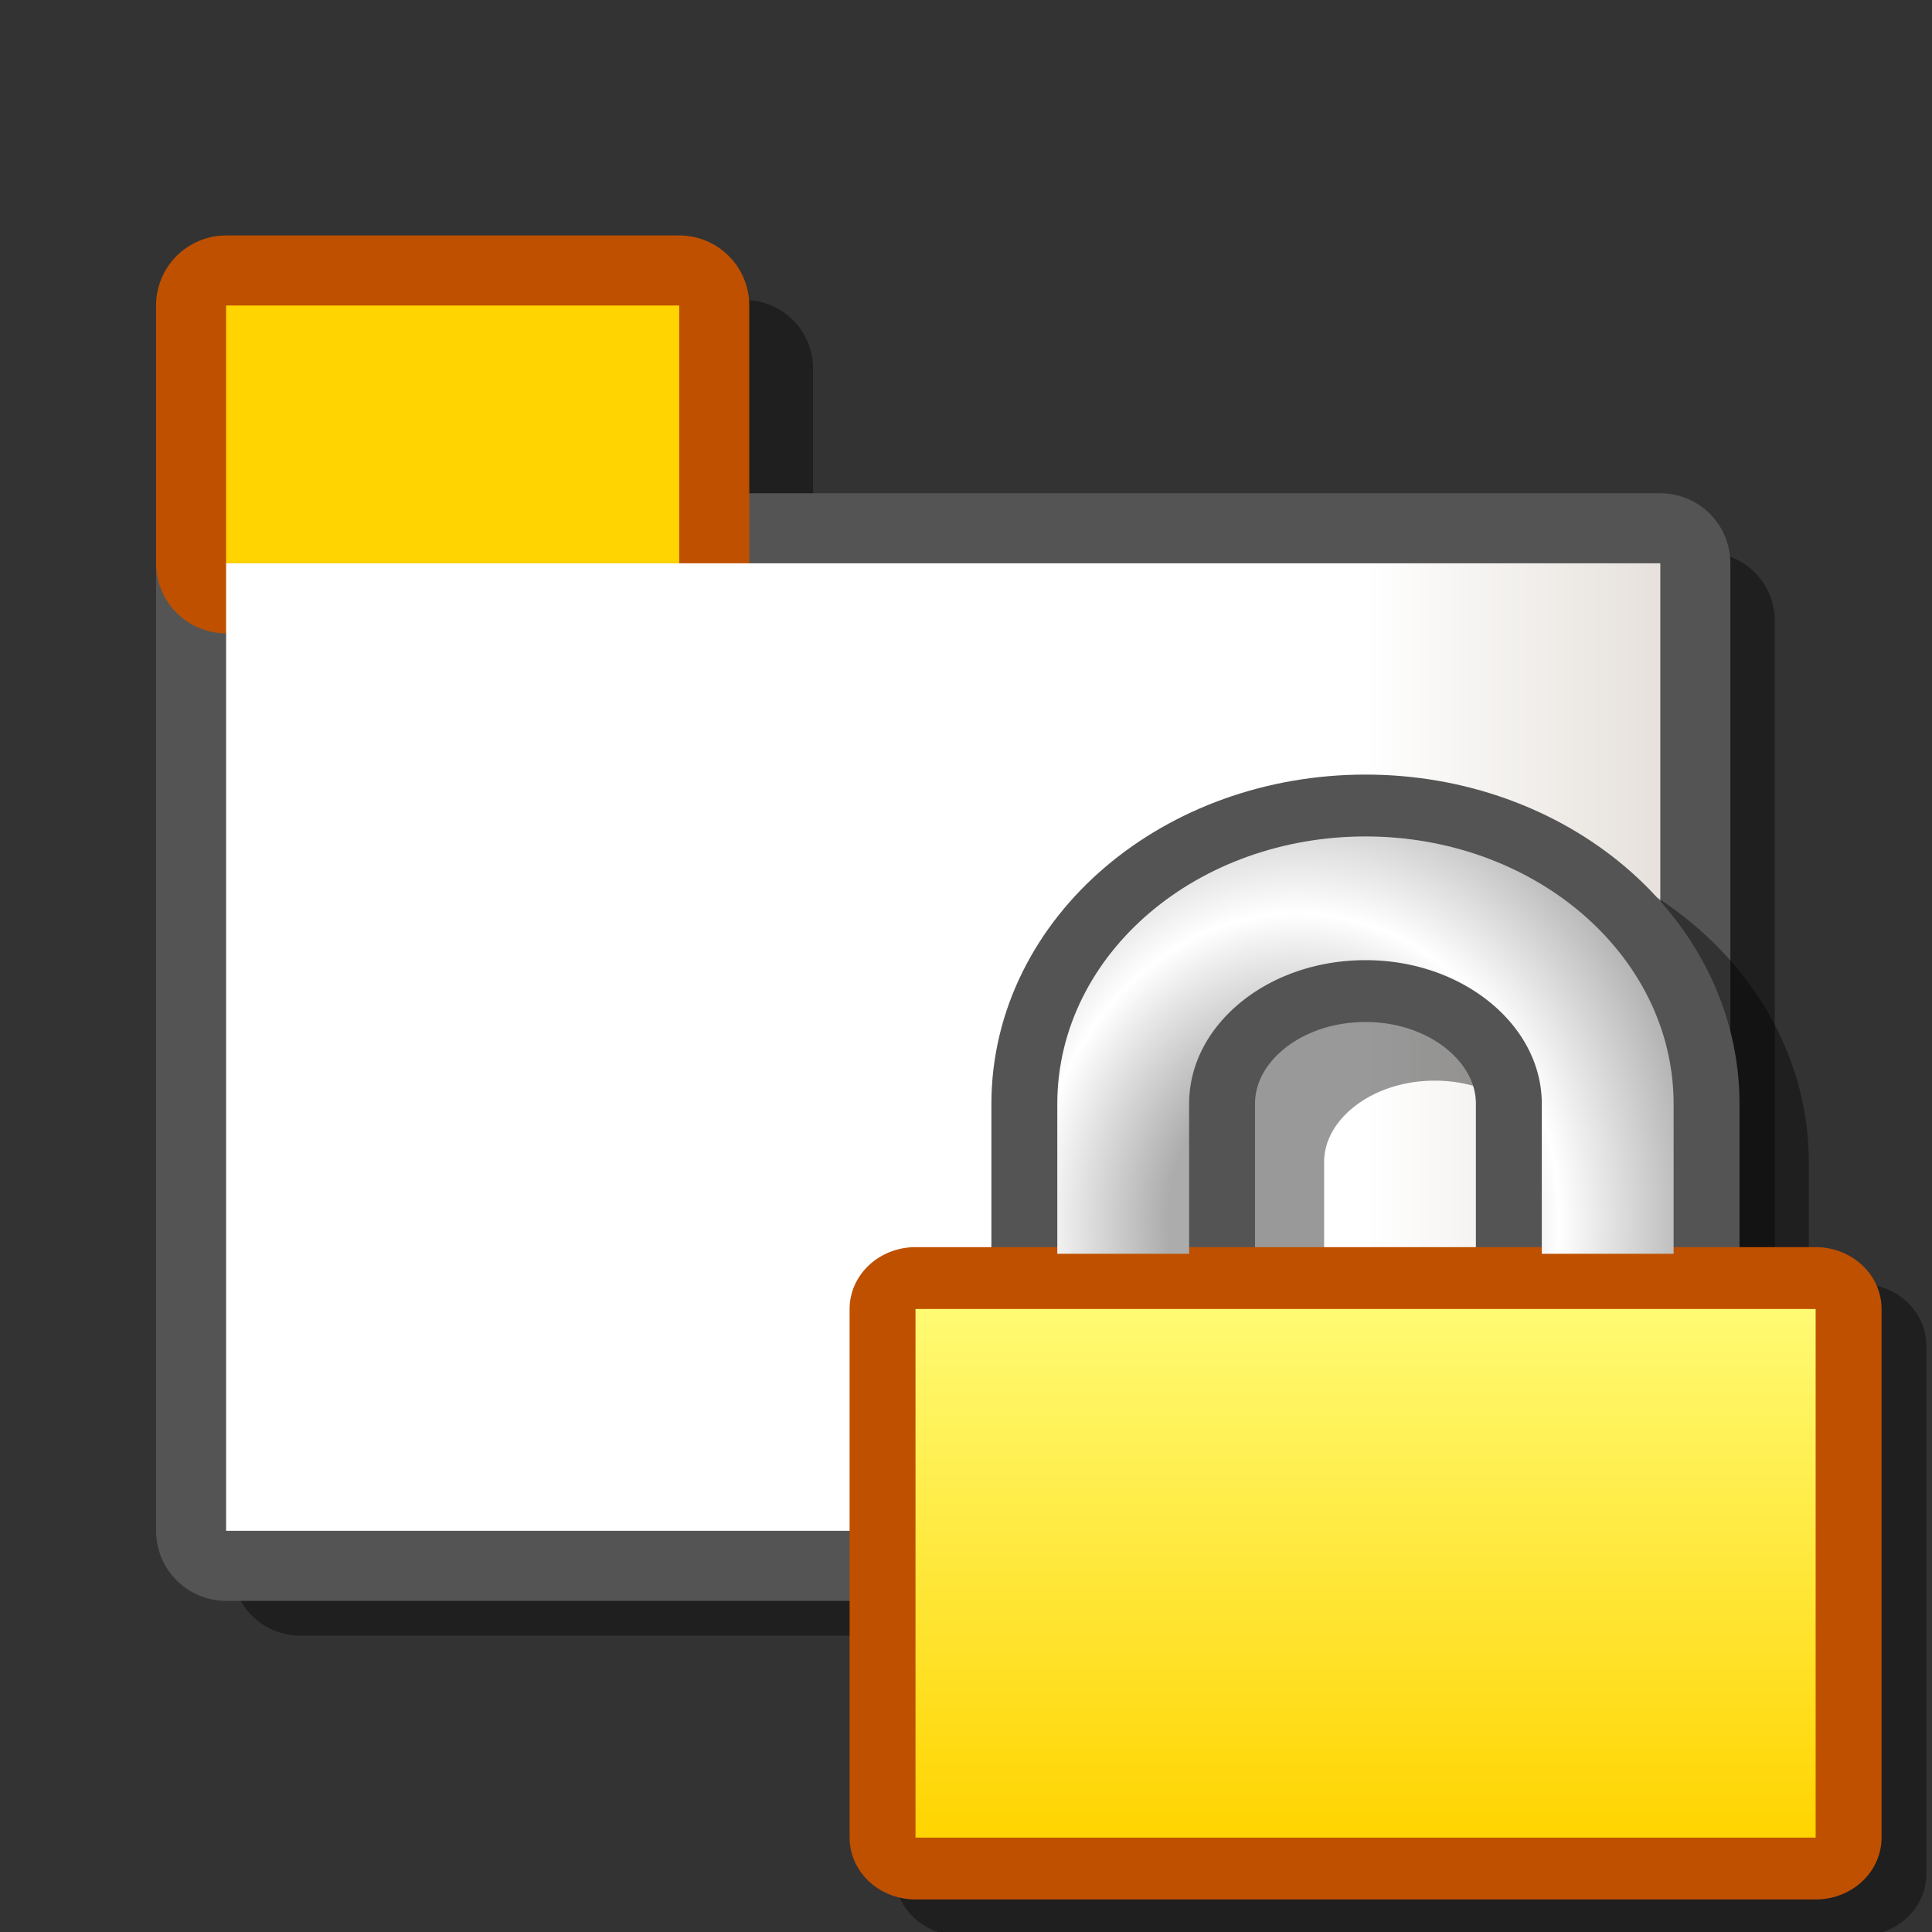 <?xml version="1.0" encoding="UTF-8" standalone="yes"?>
<svg version="1.1" width="64" height="64" color-interpolation="linearRGB"
     xmlns:svg="http://www.w3.org/2000/svg" xmlns="http://www.w3.org/2000/svg">
 <rect width="100%" height="100%" fill="#333333" stroke="none"/>
 <g>
  <path style="fill:none; stroke:#000000; stroke-opacity:0.4; stroke-width:4.546; stroke-linecap:round; stroke-linejoin:round"
        d="M9.95 20.57V12.21H24.66V20.57H9.95z
           M56.52 51.91H9.95V20.57H56.52V51.91z"
  />
  <path style="fill:none; stroke:#545454; stroke-width:4.641; stroke-linecap:round; stroke-linejoin:round"
        d="M55 50.71H7.49V18.66H55V50.71z"
  />
  <path style="fill:none; stroke:#bf5000; stroke-width:4.641; stroke-linecap:round; stroke-linejoin:round"
        d="M7.49 18.66V10.12H22.5V18.66H7.49z"
  />
  <path style="fill:#ffd400"
        d="M7.49 18.66V10.12H22.5V18.66H7.49z"
  />
  <linearGradient id="gradient0" gradientUnits="userSpaceOnUse" x1="7.49" y1="19.73" x2="55" y2="19.73">
   <stop offset="0.795" stop-color="#ffffff"/>
   <stop offset="1" stop-color="#e6e1dc"/>
  </linearGradient>
  <path style="fill:url(#gradient0)"
        d="M55 50.71H7.49V18.66H55V50.71z"
  />
  <path style="fill:none; stroke:#000000; stroke-opacity:0.4; stroke-width:5.591; stroke-linecap:round; stroke-linejoin:round"
        d="M13.85 31.47H52.02V55.34H13.85V31.47z"
        transform="matrix(0.781,0,0,0.733,21.002,21.511)"
  />
  <path style="fill:none; stroke:#000000; stroke-opacity:0.4; stroke-width:11.182"
        d="M44.24 27.17V23.18C44.24 18.05 39.63 13.9 33.97 13.9C28.27 13.9 23.68 18.05 23.68 23.18V27.17"
        transform="matrix(0.781,0,0,0.733,21.002,21.511)"
  />
  <path style="fill:none; stroke:#545454; stroke-width:11.182; stroke-linecap:square"
        d="M41.3 24.52V20.54C41.3 15.41 36.69 11.25 31.03 11.25C25.33 11.25 20.75 15.41 20.75 20.54V24.52"
        transform="matrix(0.781,0,0,0.733,21.002,21.511)"
  />
  <path style="fill:none; stroke:#bf5000; stroke-width:5.591; stroke-linecap:round; stroke-linejoin:round"
        d="M11.94 29.81H50.12V53.7H11.94V29.81z"
        transform="matrix(0.781,0,0,0.733,21.002,21.511)"
  />
  <linearGradient id="gradient1" gradientUnits="userSpaceOnUse" x1="188.13" y1="27.17" x2="188.13" y2="53.7">
   <stop offset="0" stop-color="#ffff80"/>
   <stop offset="1" stop-color="#ffd400"/>
  </linearGradient>
  <path style="fill:url(#gradient1)"
        d="M11.94 29.81H50.12V53.7H11.94V29.81z"
        transform="matrix(0.781,0,0,0.733,21.002,21.511)"
  />
  <radialGradient id="gradient2" gradientUnits="userSpaceOnUse" cx="0" cy="0" r="64" gradientTransform="matrix(0,0.373,-0.298,0,28.103,25.855)">
   <stop offset="0.286" stop-color="#acacac"/>
   <stop offset="0.583" stop-color="#ffffff"/>
   <stop offset="0.918" stop-color="#acacac"/>
  </radialGradient>
  <path style="fill:none; stroke:url(#gradient2); stroke-width:5.591; stroke-linecap:square"
        d="M41.3 24.52V20.54C41.3 15.41 36.69 11.25 31.03 11.25C25.33 11.25 20.75 15.41 20.75 20.54V24.52"
        transform="matrix(0.781,0,0,0.733,21.002,21.511)"
  />
 </g>
</svg>
